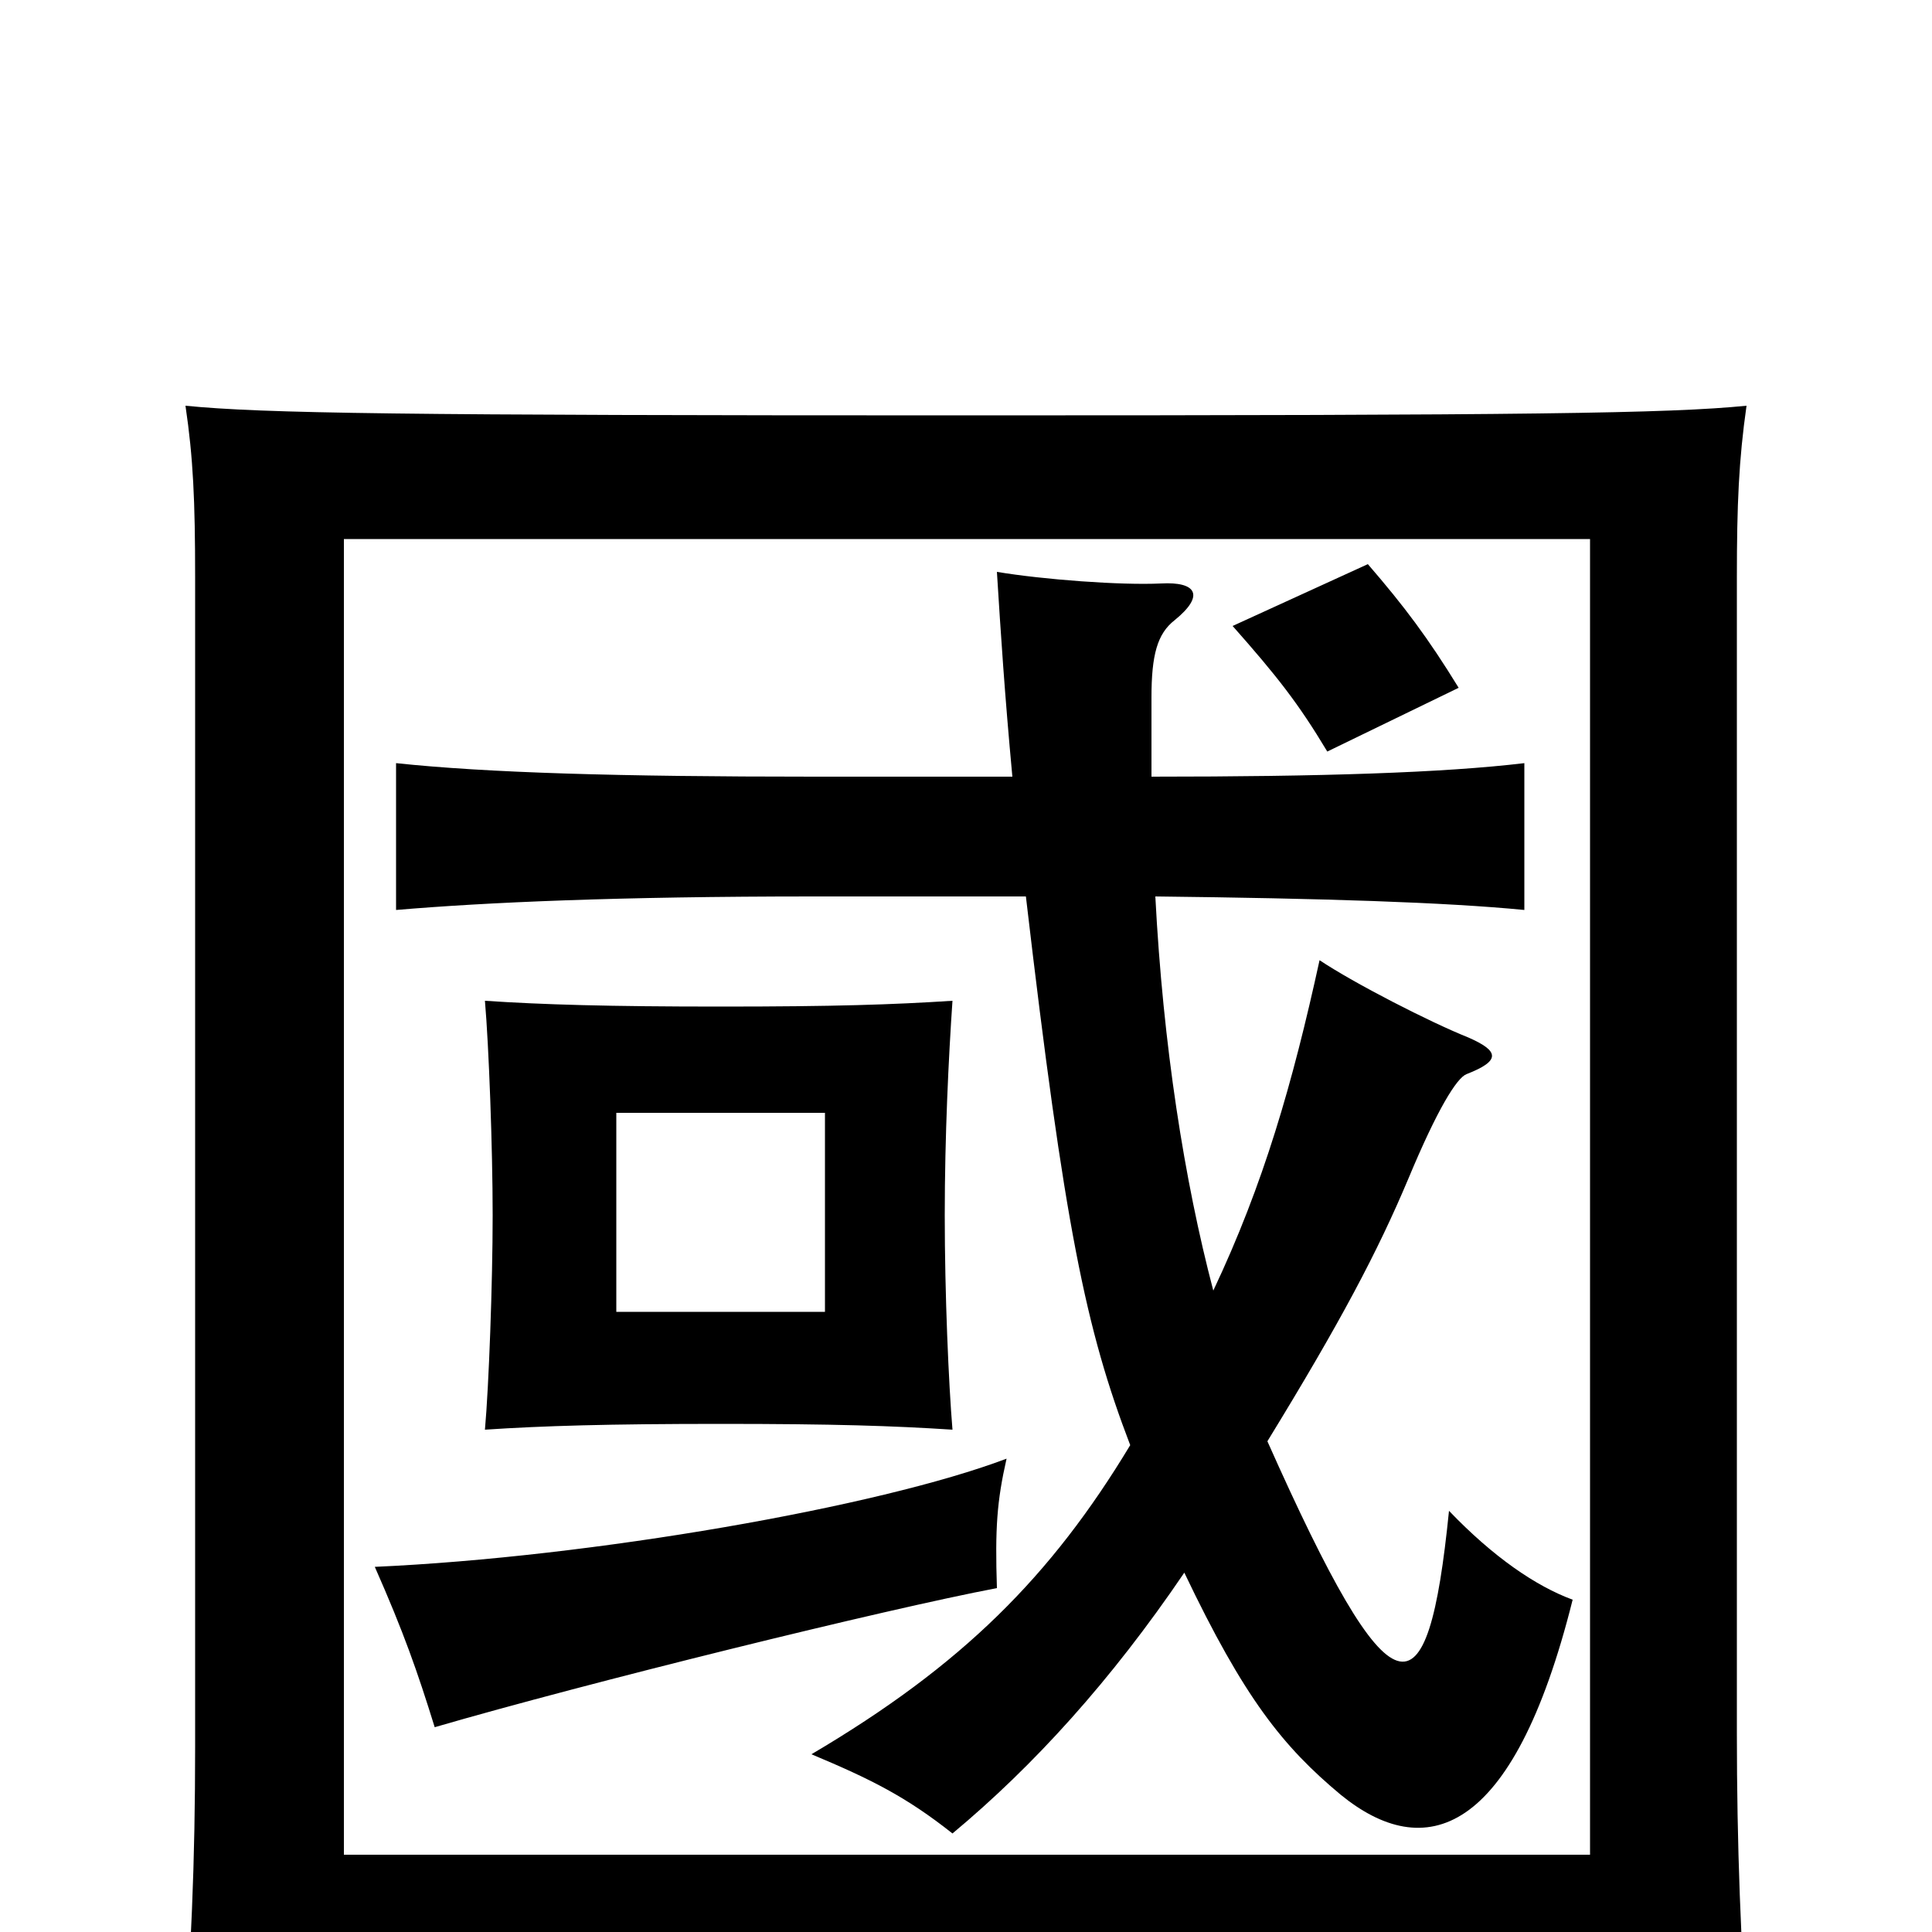 <svg xmlns="http://www.w3.org/2000/svg" viewBox="0 -1000 1000 1000">
	<path fill="#000000" d="M427 -321H319V-424H427ZM493 -260C491 -284 489 -330 489 -371C489 -412 491 -453 493 -482C462 -480 432 -479 373 -479C315 -479 281 -480 251 -482C253 -459 255 -406 255 -371C255 -336 253 -282 251 -260C281 -262 315 -263 373 -263C432 -263 462 -262 493 -260ZM521 -245C455 -220 306 -194 194 -189C209 -155 216 -135 225 -106C304 -129 458 -167 516 -178C515 -209 516 -223 521 -245ZM755 -644C739 -670 727 -686 708 -708L638 -676C661 -650 672 -636 687 -611ZM628 -332C613 -389 602 -459 598 -536C685 -535 748 -533 789 -529V-605C747 -600 684 -598 596 -598C596 -612 596 -625 596 -639C596 -661 599 -672 608 -679C624 -692 619 -699 601 -698C580 -697 540 -700 516 -704C518 -672 520 -641 524 -598H421C320 -598 252 -600 205 -605V-529C252 -533 320 -536 421 -536H531C551 -365 562 -312 585 -252C544 -184 498 -138 420 -92C451 -79 469 -70 493 -51C535 -86 575 -130 613 -186C644 -121 664 -96 694 -71C737 -36 783 -48 814 -172C795 -179 773 -194 750 -218C739 -109 721 -108 656 -254C694 -316 713 -352 729 -390C744 -426 754 -442 759 -444C777 -451 776 -456 760 -463C740 -471 701 -491 683 -503C669 -439 654 -387 628 -332ZM178 22H823V62H905C901 7 899 -45 899 -103V-701C899 -739 900 -762 904 -790C864 -786 792 -785 500 -785C208 -785 136 -786 96 -790C100 -763 101 -741 101 -701V-96C101 -37 99 14 94 69H178ZM823 -40H178V-721H823Z"/>
</svg>